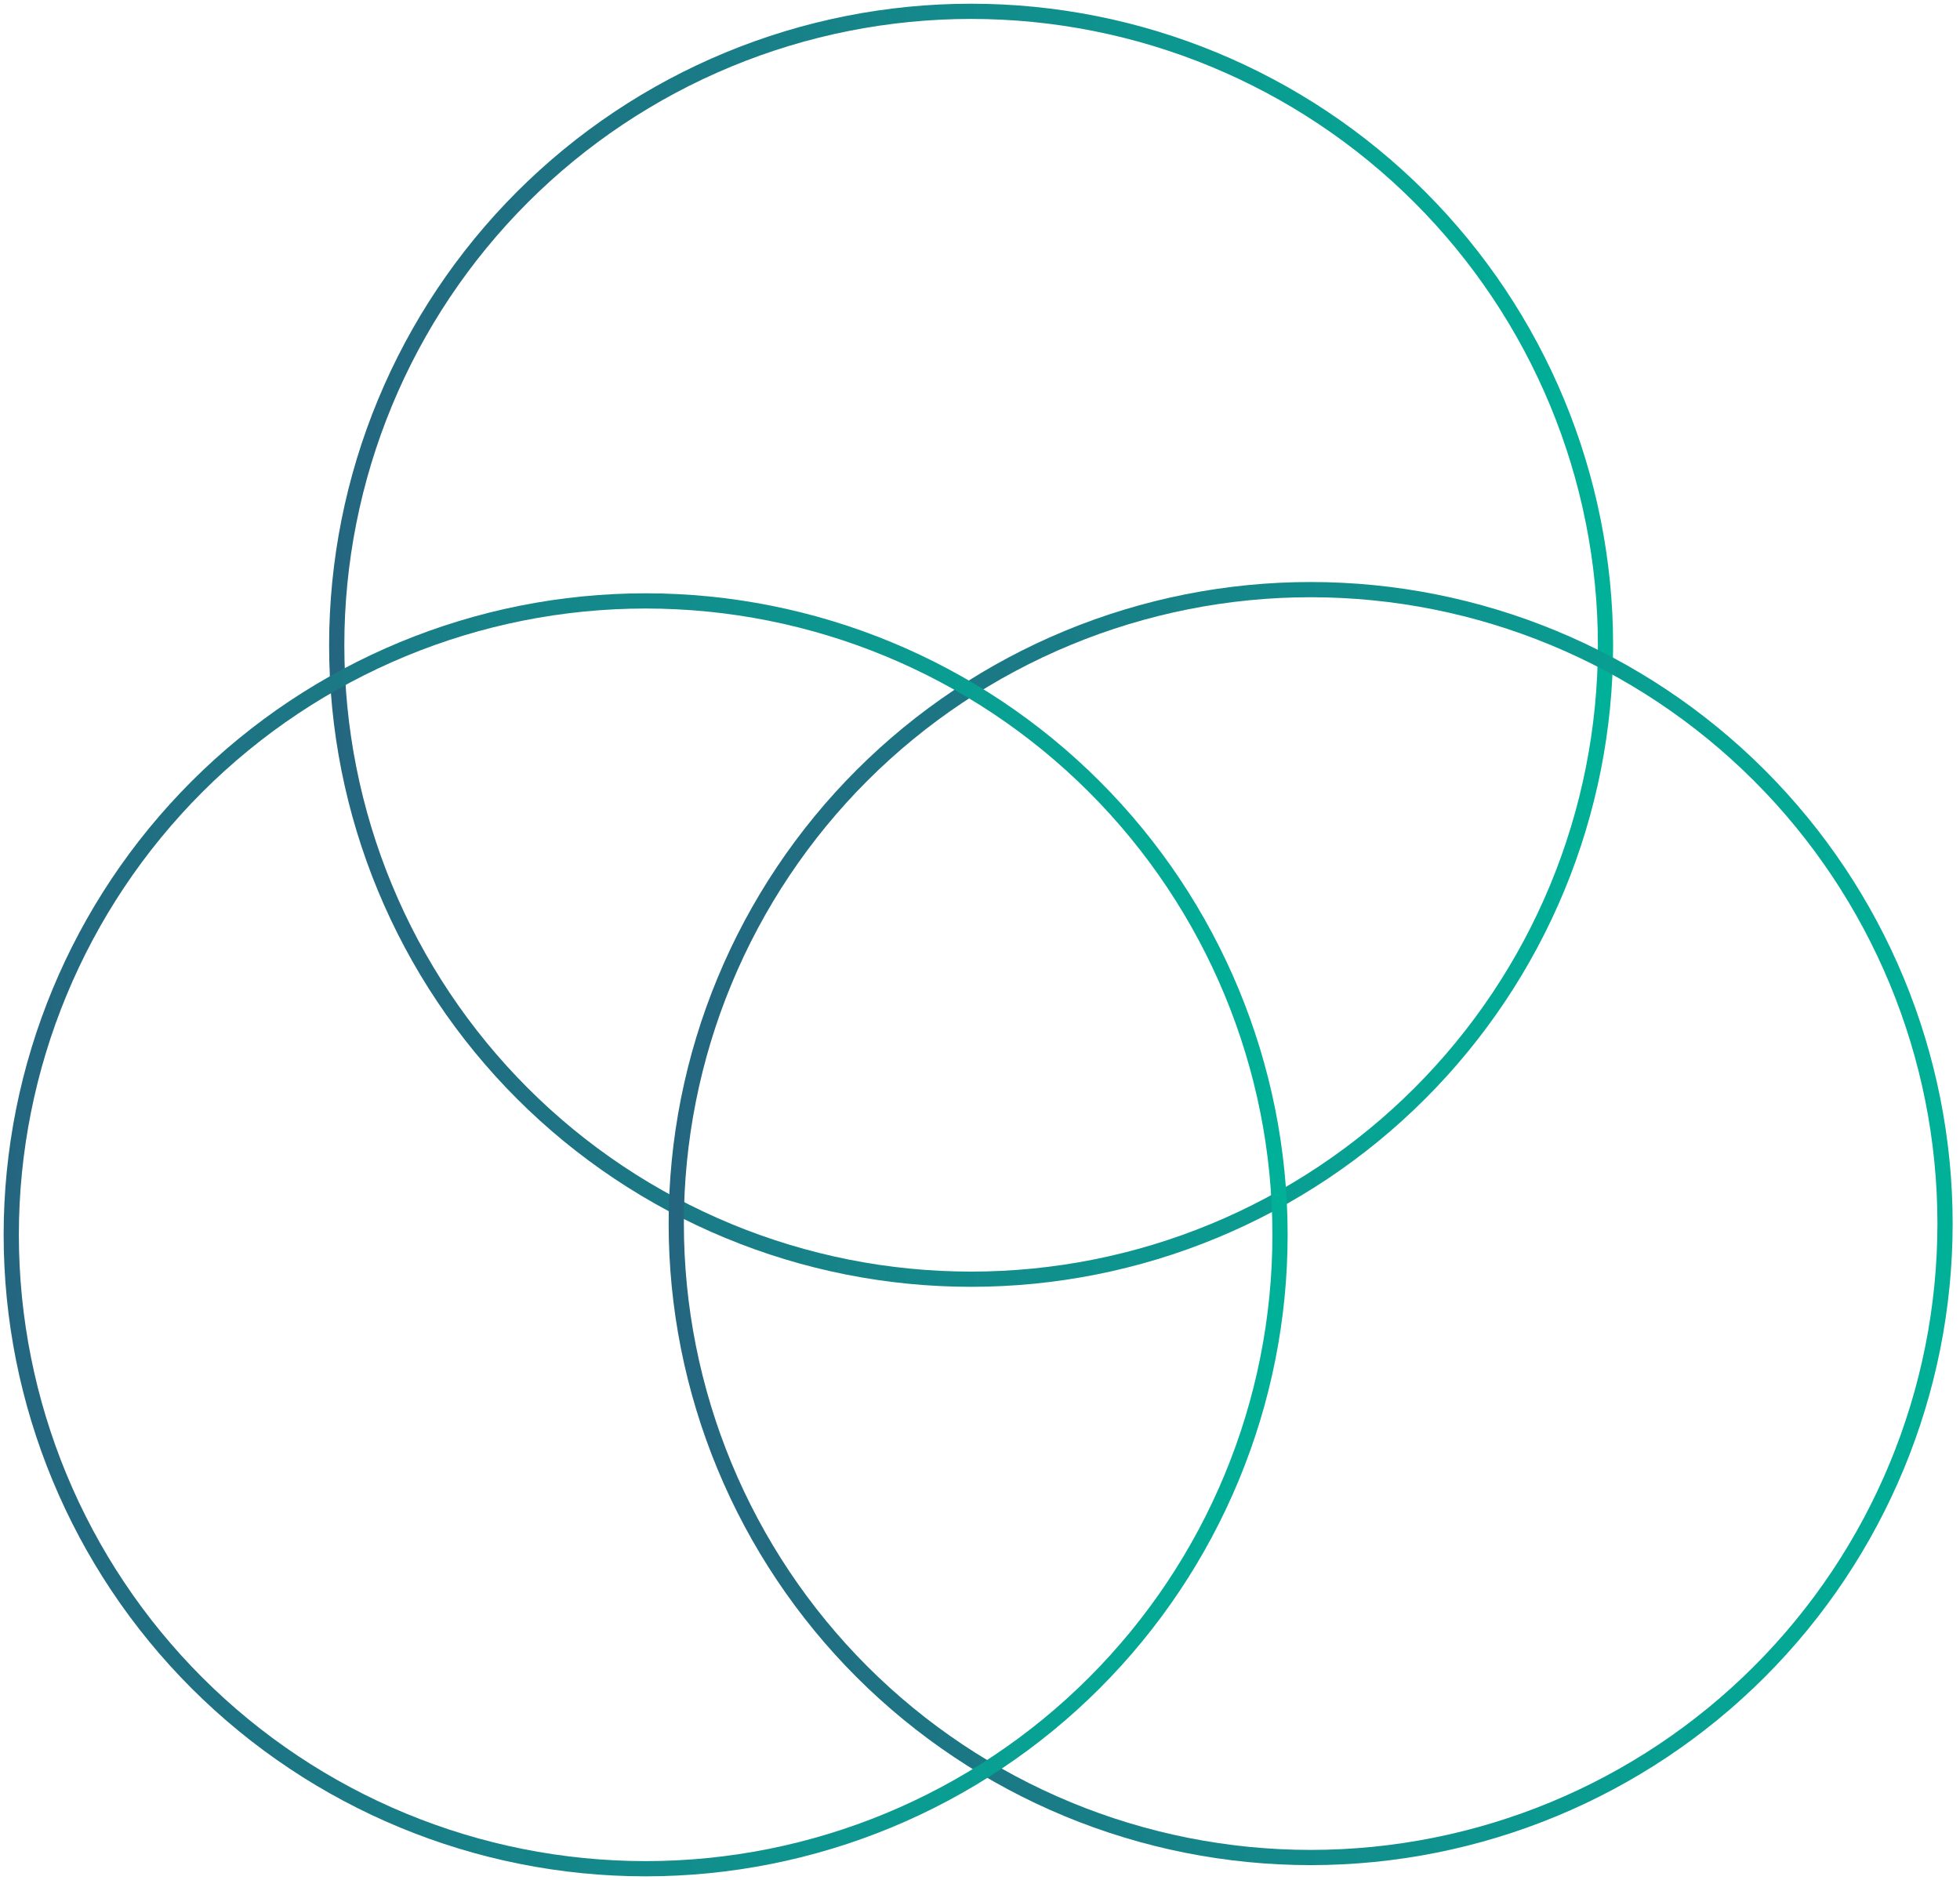 <svg width="515" height="494" viewBox="0 0 515 494" fill="none" xmlns="http://www.w3.org/2000/svg">
<path d="M421.854 169.531C421.857 191.407 417.547 213.07 409.171 233.281C400.796 253.493 388.518 271.858 373.039 287.328C357.561 302.798 339.184 315.07 318.959 323.442C298.734 331.815 277.057 336.124 255.165 336.124C233.274 336.127 211.597 331.82 191.373 323.449C171.148 315.079 152.771 302.809 137.292 287.341C121.814 271.872 109.536 253.508 101.16 233.298C92.784 213.087 88.474 191.425 88.477 169.55V169.55C88.474 147.674 92.784 126.013 101.16 105.802C109.536 85.591 121.814 67.227 137.292 51.759C152.771 36.291 171.148 24.021 191.373 15.65C211.597 7.28 233.274 2.973 255.165 2.976C299.371 2.976 341.766 20.523 373.026 51.758C404.285 82.993 421.849 125.356 421.854 169.531Z" stroke="url(#paint0_linear_1117_13469)" stroke-width="4"/>
<path d="M511.069 321.505C511.069 365.683 493.507 408.052 462.247 439.291C430.987 470.53 388.589 488.08 344.38 488.08C322.489 488.082 300.812 483.775 280.588 475.405C260.363 467.035 241.986 454.765 226.507 439.296C211.028 423.828 198.75 405.464 190.375 385.253C181.999 365.043 177.689 343.381 177.691 321.506V321.505C177.689 299.63 181.999 277.968 190.375 257.758C198.75 237.547 211.028 219.183 226.507 203.715C241.986 188.246 260.363 175.976 280.588 167.606C300.812 159.236 322.489 154.929 344.38 154.931C388.589 154.931 430.987 172.481 462.247 203.72C493.507 234.959 511.069 277.328 511.069 321.505Z" stroke="url(#paint1_linear_1117_13469)" stroke-width="4"/>
<path d="M336.334 324.469C336.329 368.644 318.766 411.008 287.506 442.243C256.247 473.477 213.851 491.025 169.646 491.025C125.437 491.025 83.039 473.475 51.779 442.236C20.518 410.997 2.957 368.628 2.957 324.451C2.962 280.276 20.526 237.913 51.785 206.678C83.045 175.443 125.44 157.896 169.646 157.896C213.855 157.896 256.253 175.446 287.513 206.684C318.773 237.923 336.334 280.292 336.334 324.469Z" stroke="url(#paint2_linear_1117_13469)" stroke-width="4"/>
<defs>
<linearGradient id="paint0_linear_1117_13469" x1="69.909" y1="169.55" x2="423.854" y2="169.55" gradientUnits="userSpaceOnUse">
<stop stop-color="#26627E"/>
<stop offset="1" stop-color="#00B198"/>
</linearGradient>
<linearGradient id="paint1_linear_1117_13469" x1="159.124" y1="321.505" x2="513.069" y2="321.505" gradientUnits="userSpaceOnUse">
<stop stop-color="#26627E"/>
<stop offset="1" stop-color="#00B198"/>
</linearGradient>
<linearGradient id="paint2_linear_1117_13469" x1="-15.611" y1="324.46" x2="338.334" y2="324.46" gradientUnits="userSpaceOnUse">
<stop stop-color="#26627E"/>
<stop offset="1" stop-color="#00B198"/>
</linearGradient>
</defs>
</svg>
